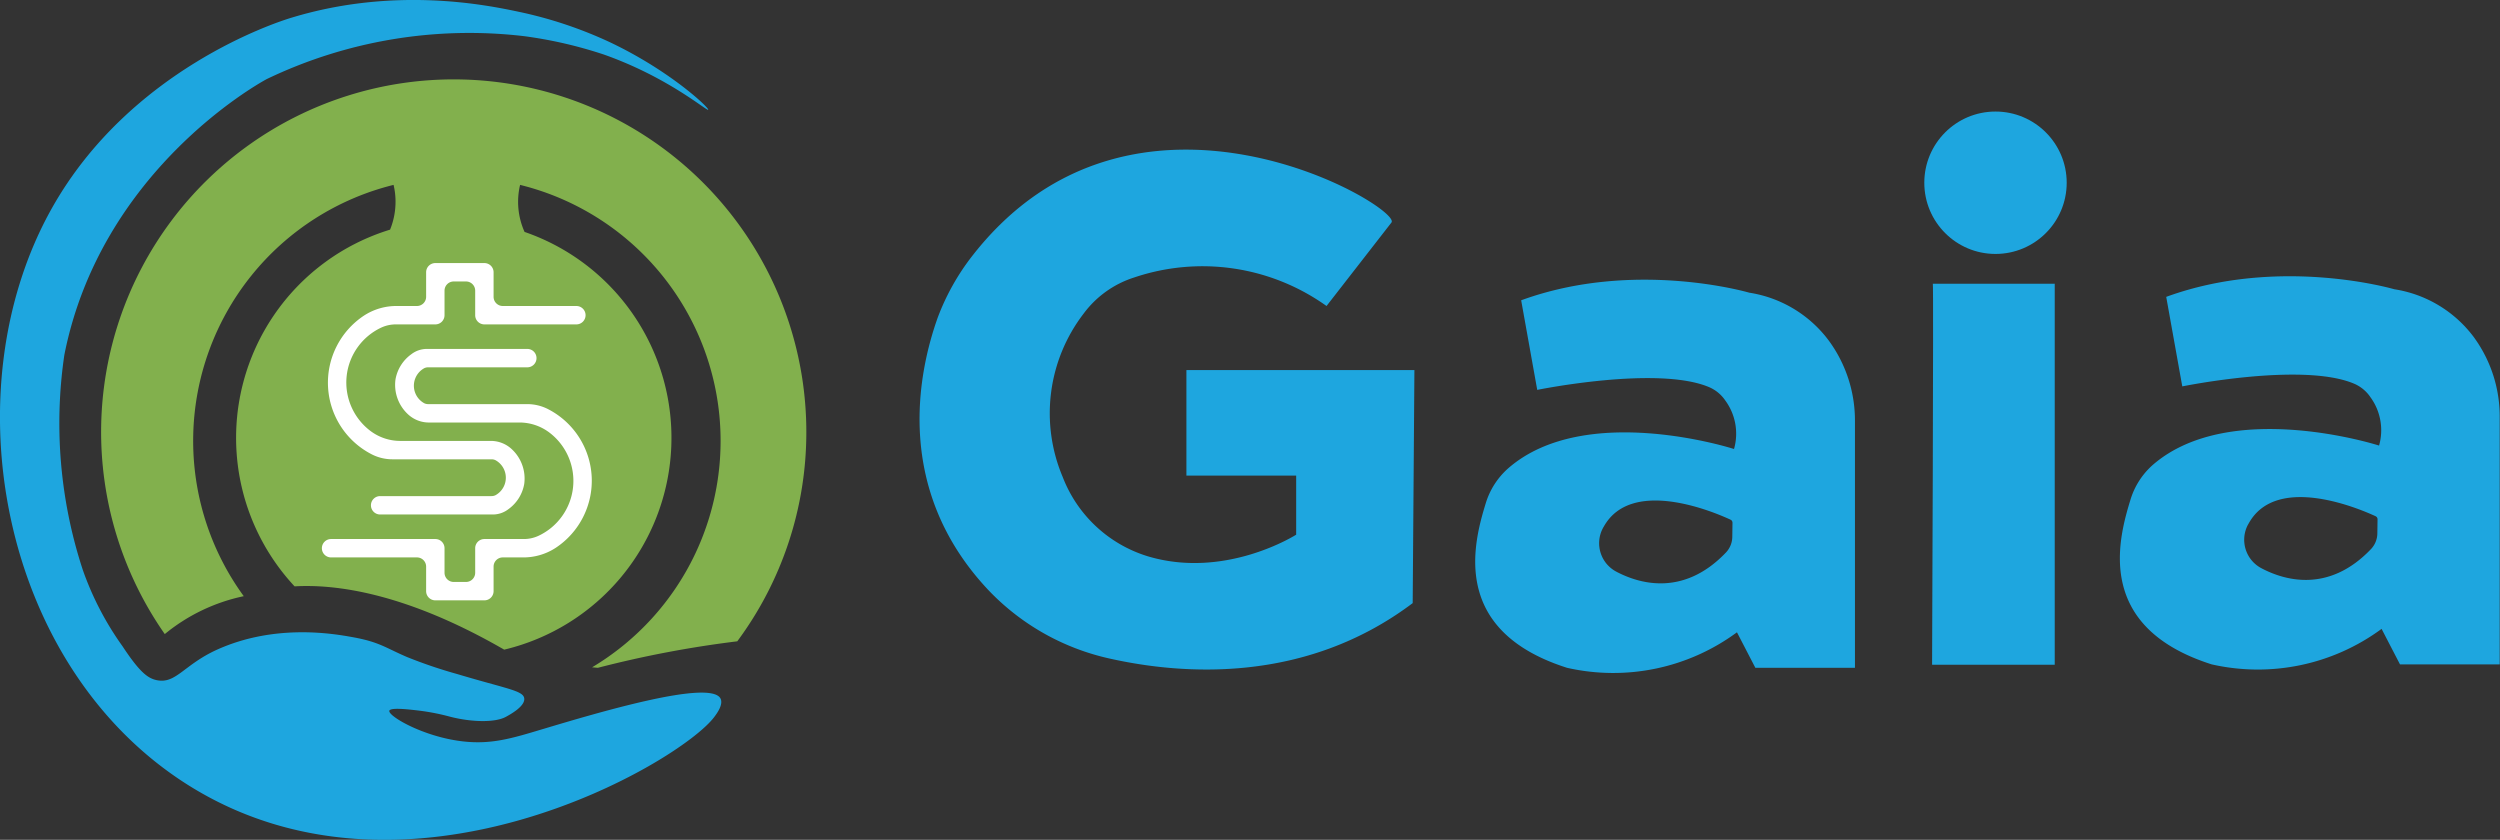 <svg xmlns="http://www.w3.org/2000/svg" viewBox="0 0 407.68 136.95"><rect x="0" y="0" width="407.68" height="136.95" fill="#333333" stroke="none"/><defs><style>.cls-1{fill:#1ea6df;}.cls-2{fill:#82b04d;}.cls-3{fill:#fff;}</style></defs><title>2</title><g id="Camada_2" data-name="Camada 2"><path class="cls-1" d="M223.33,114.5l10.6-13.63c1.65-2.45-41.94-28.57-68.41,5.51a38.16,38.16,0,0,0-5.59,10c-3.27,9.17-7.08,28,8.1,44.28A38.89,38.89,0,0,0,188,172c11.81,2.64,31.86,4.16,49.38-9.05l.28-38H200.48v17.21h17.9v9.63s-11.54,7.37-24.28,3.5a21.66,21.66,0,0,1-13.79-12.9,26.67,26.67,0,0,1,3.38-26.61,16.47,16.47,0,0,1,8.27-5.93A34.79,34.79,0,0,1,223.33,114.5Z" transform="translate(-7.01 -64.6)"/><path class="cls-1" d="M305.27,120.19a20,20,0,0,0-13-7.86s-18.74-5.51-37.2,1.24l2.62,14.61s19.58-4,28-.46a6.09,6.09,0,0,1,2.68,2.21,9.13,9.13,0,0,1,1.41,7.89S265.6,130,253,140.93a12.42,12.42,0,0,0-3.7,5.72c-2,6.5-5.85,20.77,13.25,26.85a34,34,0,0,0,27.71-5.79l3,5.79H309.5V133.32A22,22,0,0,0,305.27,120.19ZM289.5,152.07a3.78,3.78,0,0,1-1,2.59c-7.08,7.45-14.44,5-17.92,3.16a5.24,5.24,0,0,1-2.19-7.08,1.72,1.72,0,0,1,.14-.24c4.59-8.27,18.46-2.19,20.69-1.15a.54.54,0,0,1,.31.49Z" transform="translate(-7.01 -64.6)"/><path class="cls-1" d="M322.2,110.87h19.88V173h-20S322.34,110.73,322.2,110.87Z" transform="translate(-7.01 -64.6)"/><circle class="cls-1" cx="325.41" cy="29.8" r="11.61"/><path class="cls-1" d="M410.46,119.63a20,20,0,0,0-13-7.86s-18.74-5.51-37.2,1.24l2.62,14.6s19.58-4,28-.45a6.09,6.09,0,0,1,2.68,2.21,9.13,9.13,0,0,1,1.41,7.89s-24.2-7.79-36.85,3.11a12.32,12.32,0,0,0-3.69,5.72c-2,6.5-5.86,20.77,13.24,26.85a34,34,0,0,0,27.71-5.79l3,5.79h16.26V132.76A21.92,21.92,0,0,0,410.46,119.63Zm-15.77,31.88a3.78,3.78,0,0,1-1,2.59c-7.07,7.45-14.44,5-17.91,3.16a5.24,5.24,0,0,1-2.2-7.08l.14-.24c4.59-8.27,18.46-2.19,20.7-1.15a.55.55,0,0,1,.3.49Z" transform="translate(-7.01 -64.6)"/><path class="cls-2" d="M138.5,135a57.2,57.2,0,0,1-11.26,34.18,176.42,176.42,0,0,0-22.74,4.32l-.94-.08A43,43,0,0,0,91.82,94.75a12,12,0,0,0,.73,7.67,35.51,35.51,0,0,1-3.32,68.12c-16.16-9.33-27.62-10.71-34.18-10.32h0a35.51,35.51,0,0,1,15.57-58.17,12.06,12.06,0,0,0,.89-4.55,11.83,11.83,0,0,0-.32-2.75,43,43,0,0,0-24.43,67.07A30,30,0,0,0,33.88,168,57.5,57.5,0,1,1,138.5,135Z" transform="translate(-7.01 -64.6)"/><path class="cls-1" d="M122.5,82.5c.19-.28-6.16-6.33-16-11a68.57,68.57,0,0,0-15-5c-5.39-1.14-20.22-4.12-37,1-2.34.71-26.27,8.39-39,31-16.63,29.52-8.6,74.58,22,94,35.78,22.71,80.48-3.56,86-11,.38-.51,1.51-2,1-3-1.69-3.15-19.93,2.29-29,5-5,1.5-8.31,2.53-13,2-6.49-.74-12.25-4.16-12-5,.17-.59,3.42-.19,5,0a36.93,36.93,0,0,1,5,1c3.57.9,7.3.93,9,0,.71-.39,3.14-1.71,3-3s-2.83-1.55-11-4a77.38,77.38,0,0,1-8.1-2.75c-3.53-1.51-4.5-2.46-8.9-3.25-3-.54-12.52-2.24-22,2-5.52,2.47-6.81,5.73-10,5-1.38-.31-2.7-1.25-5.5-5.5a49.41,49.41,0,0,1-6.5-12.5,76.65,76.65,0,0,1-3-35c5.89-29.82,31.3-44.08,33-45a76.32,76.32,0,0,1,42-7,70.79,70.79,0,0,1,13,3C116,77.21,122.31,82.77,122.5,82.5Z" transform="translate(-7.01 -64.6)"/></g><g id="Camada_3" data-name="Camada 3"><path class="cls-3" d="M59.5,154a1.5,1.5,0,0,0,1.5,1.5H75a1.5,1.5,0,0,1,1.5,1.5v4a1.5,1.5,0,0,0,1.5,1.5h8a1.5,1.5,0,0,0,1.5-1.5v-4a1.5,1.5,0,0,1,1.5-1.5h3.21a9.66,9.66,0,0,0,5.46-1.59,13.12,13.12,0,0,0-1.17-22.53A7.43,7.43,0,0,0,93,130.5H76.85a1.43,1.43,0,0,1-.67-.15,3.26,3.26,0,0,1,0-5.7,1.43,1.43,0,0,1,.67-.15H93a1.5,1.5,0,0,0,0-3H76.64a4.15,4.15,0,0,0-2.56.87,6.4,6.4,0,0,0-2.58,4.13,6.54,6.54,0,0,0,2,5.62A5,5,0,0,0,77,133.5H91.65a8.09,8.09,0,0,1,4.95,1.64A9.89,9.89,0,0,1,94.77,152a5.65,5.65,0,0,1-2.36.5H86a1.5,1.5,0,0,0-1.5,1.5v4a1.5,1.5,0,0,1-1.5,1.5H81a1.5,1.5,0,0,1-1.5-1.5v-4a1.5,1.5,0,0,0-1.5-1.5H61A1.5,1.5,0,0,0,59.5,154Z" transform="translate(-7.01 -64.6)"/><path class="cls-3" d="M102.5,116a1.5,1.5,0,0,0-1.5-1.5H89a1.5,1.5,0,0,1-1.5-1.5v-4a1.5,1.5,0,0,0-1.5-1.5H78a1.5,1.5,0,0,0-1.5,1.5v4a1.5,1.5,0,0,1-1.5,1.5H71.79a9.66,9.66,0,0,0-5.46,1.59,13.12,13.12,0,0,0,1.17,22.53,7.43,7.43,0,0,0,3.51.88H87.15a1.43,1.43,0,0,1,.67.15,3.26,3.26,0,0,1,0,5.7,1.43,1.43,0,0,1-.67.15H69a1.5,1.5,0,0,0,0,3H87.36a4.15,4.15,0,0,0,2.56-.87,6.4,6.4,0,0,0,2.58-4.13,6.54,6.54,0,0,0-2-5.62A5,5,0,0,0,87,136.5H72.35a8.09,8.09,0,0,1-4.95-1.64A9.89,9.89,0,0,1,69.23,118a5.65,5.65,0,0,1,2.36-.5H78a1.5,1.5,0,0,0,1.5-1.5v-4a1.5,1.5,0,0,1,1.5-1.5h2a1.5,1.5,0,0,1,1.5,1.5v4a1.5,1.5,0,0,0,1.5,1.5h15A1.5,1.5,0,0,0,102.5,116Z" transform="translate(-7.01 -64.6)"/></g></svg>